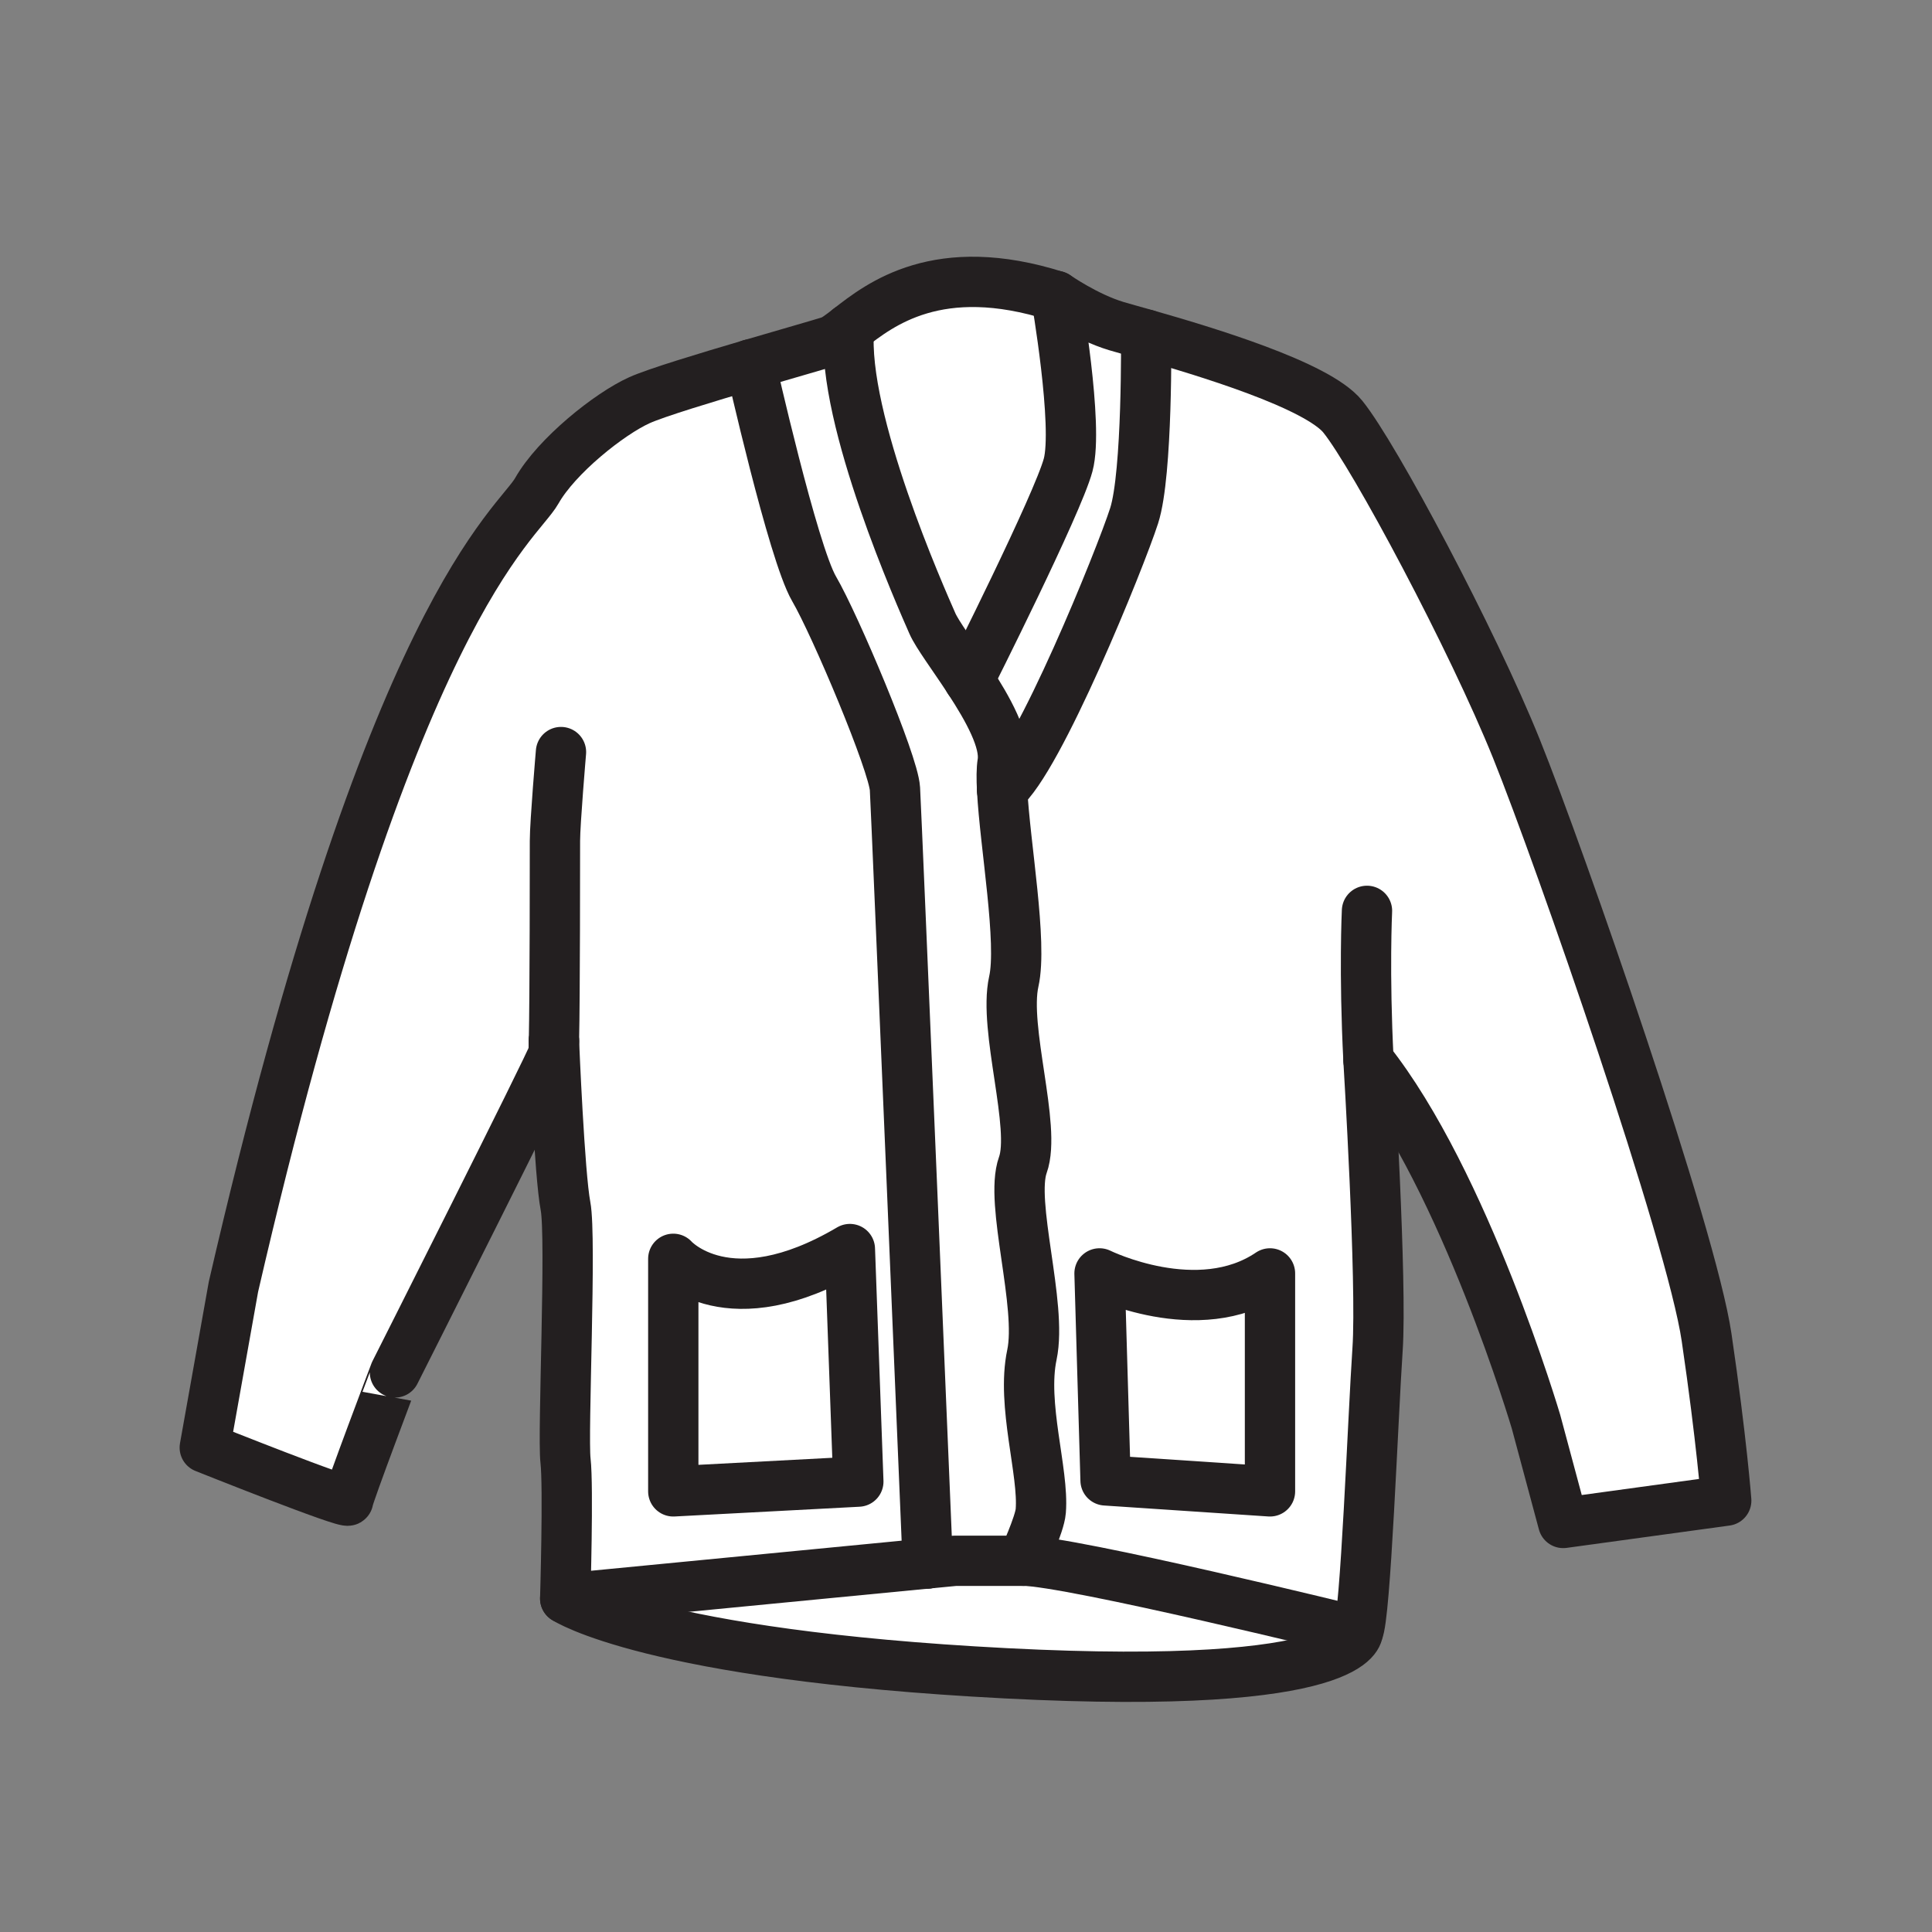 <svg xmlns="http://www.w3.org/2000/svg" viewBox="0 0 1920 1920">
    <rect x="0" y="0" width="1920" height="1920" fill="#808080" stroke="none"/>
    <style>
        .st0{fill:#fff}.st1{fill:none;stroke:#231f20;stroke-width:50;stroke-linecap:round;stroke-linejoin:round;stroke-miterlimit:10}
    </style>
    <g id="Layer_9">
        <path class="st0" d="M1360 1053.8s13.5 221.2 9 287.2-12 268.5-19.5 280.5c0 0-286.5-70.5-333-70.5 0 0 16.8-36.3 17.8-49.4 3.2-38.8-19.3-105.8-8.8-155.3 10.5-49.5-22.5-151.2-9-188.7s-19.5-135.4-9-182.3c8.7-38.8-8.8-136-11.6-190.3 36-28.5 117.8-230.5 131.3-272.5 13.5-42 11.9-180 11.9-180 57.6 16.4 169.9 50 195.4 81.6 31.5 39 129 222 172.5 330s174 483 189 585 19.5 162.2 19.5 162.2l-162 22.2-27-100.5c0 .1-70.5-238.4-166.5-359.2zm-97.9 428.3v-216.6c-71.4 48.4-169.4 0-169.4 0l6 205.7 163.4 10.9z"/>
        <path class="st0" d="M922 1553.7l-360.3 34.9s3.3-111 .3-137.1 6-221.4 0-252.9c-5.9-31.2-11.3-161.5-11.5-164.3-.2 7.1-.3 11.7-.5 12.8-1.5 7.5-157.5 316.8-157.5 316.8S346 1486.6 346 1491.1s-142.5-52.5-142.5-52.5l28.5-159.8C388 603 514 522.2 533.5 487.7s72-76.5 102-90c16.7-7.5 65.9-22.4 110.4-35.5 0 0 42.1 187 63.1 223s78.9 173.2 80.4 198.8c1.5 25.3 32.4 766.4 32.6 769.7zm-69-81.3l-8.5-231.1c-121 71.4-175.5 9.7-175.5 9.7v231.1l184-9.7z"/>
    </g>
    <path class="st0" d="M1259.5 1265.5v216.6l-163.4-10.9-6-205.7s98 48.4 169.4 0zm-593-14.6V1482l183.9-9.7-8.5-231.1c-120.9 71.5-175.4 9.7-175.4 9.7z" id="Layer_10"/>
    <path class="st0" d="M1049.5 294.1s22.5 129 12 168c-10.4 38.8-97.6 212-98.5 213.8-15.6-23.9-31.7-45.3-36.5-56.3-10.5-24-90.4-203-82.9-293 30.8-24.1 88.7-69.7 205.9-32.5zm-33 1257H949l-27 2.6-360.3 34.9s84.5 56.1 437.9 74.3c353.4 18.2 349.8-41.3 349.8-41.3s-286.4-70.5-332.9-70.5z" id="Layer_11"/>
    <path class="st0" d="M1139 332.5s1.6 138-11.9 180-95.3 244-131.3 272.5c-.6-11.3-.6-20.7.5-27.4 3.3-21.2-14.6-53.2-33.3-81.8.9-1.7 88-175 98.5-213.8 10.5-39-12-168-12-168s30 21 60 30c5.7 1.8 16.1 4.7 29.5 8.5zm-122.5 825.2c13.5-37.5-19.5-135.4-9-182.3 8.7-38.8-8.8-136-11.6-190.3-.6-11.3-.6-20.7.5-27.4 3.3-21.2-14.6-53.2-33.3-81.8-15.6-23.9-31.7-45.3-36.5-56.3-10.5-24-90.4-203-82.9-293-8 6.2-14.1 11-19.1 12.5-10.6 3.3-43.1 12.6-78.6 23 0 0 42.1 187 63.1 223s78.9 173.2 80.4 198.8c1.5 25.4 32.5 766.6 32.6 769.8l27-2.6h67.5s16.8-36.3 17.8-49.4c3.2-38.8-19.3-105.8-8.8-155.3 10.4-49.6-22.6-151.2-9.1-188.7z" id="Layer_12"/>
    <g id="STROKES">
        <g id="XMLID_2_">
            <path class="st1" d="M550.5 1034.3c-.2 7.1-.3 11.7-.5 12.8-1.5 7.5-157.5 316.8-157.5 316.8S346 1486.6 346 1491.1s-142.5-52.5-142.5-52.5l28.5-159.8C388 603 514 522.2 533.5 487.7s72-76.5 102-90c16.7-7.5 65.9-22.4 110.4-35.5 35.5-10.4 68-19.7 78.6-23 4.9-1.5 11.1-6.3 19.1-12.5 30.9-24.1 88.7-69.7 205.9-32.5"/>
            <path class="st1" d="M557.5 747.4s-6 70.2-6 88.2c0 15.5 0 154.9-1 198.7"/>
            <path class="st1" d="M1358.5 905.2s-3 60.9 1.5 148.6c96 120.7 166.5 359.2 166.5 359.2l27 100.5 162-22.2s-4.5-60.2-19.5-162.2c-15-102-145.5-477-189-585s-141-291-172.5-330c-25.5-31.6-137.9-65.2-195.4-81.6-13.4-3.8-23.9-6.7-29.6-8.4-30-9-60-30-60-30s22.5 129 12 168c-10.4 38.8-97.6 212-98.5 213.8"/>
            <path class="st1" d="M922 1553.7l27-2.6h67.5s16.8-36.3 17.8-49.4c3.2-38.8-19.3-105.8-8.8-155.3 10.5-49.5-22.5-151.2-9-188.7s-19.5-135.4-9-182.3c8.7-38.8-8.8-136-11.6-190.3-.6-11.3-.6-20.7.5-27.4 3.3-21.2-14.6-53.2-33.3-81.8-15.6-23.9-31.7-45.3-36.5-56.3-10.5-24-90.4-203-82.9-293"/>
            <path class="st1" d="M550.5 1034.3c.1 2.8 5.5 133.2 11.5 164.3 6 31.5-3 226.9 0 252.9s-.3 137.1-.3 137.1l360.3-34.9"/>
            <path class="st1" d="M1360 1053.8s13.5 221.2 9 287.2-12 268.5-19.5 280.5c0 0-286.5-70.5-333-70.5"/>
            <path class="st1" d="M745.9 362.1s42.1 187 63.1 223 78.9 173.2 80.4 198.8c1.5 25.4 32.5 766.6 32.6 769.8"/>
            <path class="st1" d="M1139 332.5s1.6 138-11.9 180-95.3 244-131.3 272.5"/>
            <path class="st1" d="M1262.1 1265.5c-71.4 48.4-169.4 0-169.4 0l6 205.7 163.4 10.9v-216.6z"/>
            <path class="st1" d="M844.6 1241.3c-121 71.4-175.5 9.7-175.5 9.7v231.1l183.9-9.7-8.4-231.1z"/>
            <path class="st1" d="M561.7 1588.6s84.5 56.1 437.9 74.3c353.4 18.2 349.8-41.3 349.8-41.3"/>
        </g>
    </g>
</svg>
